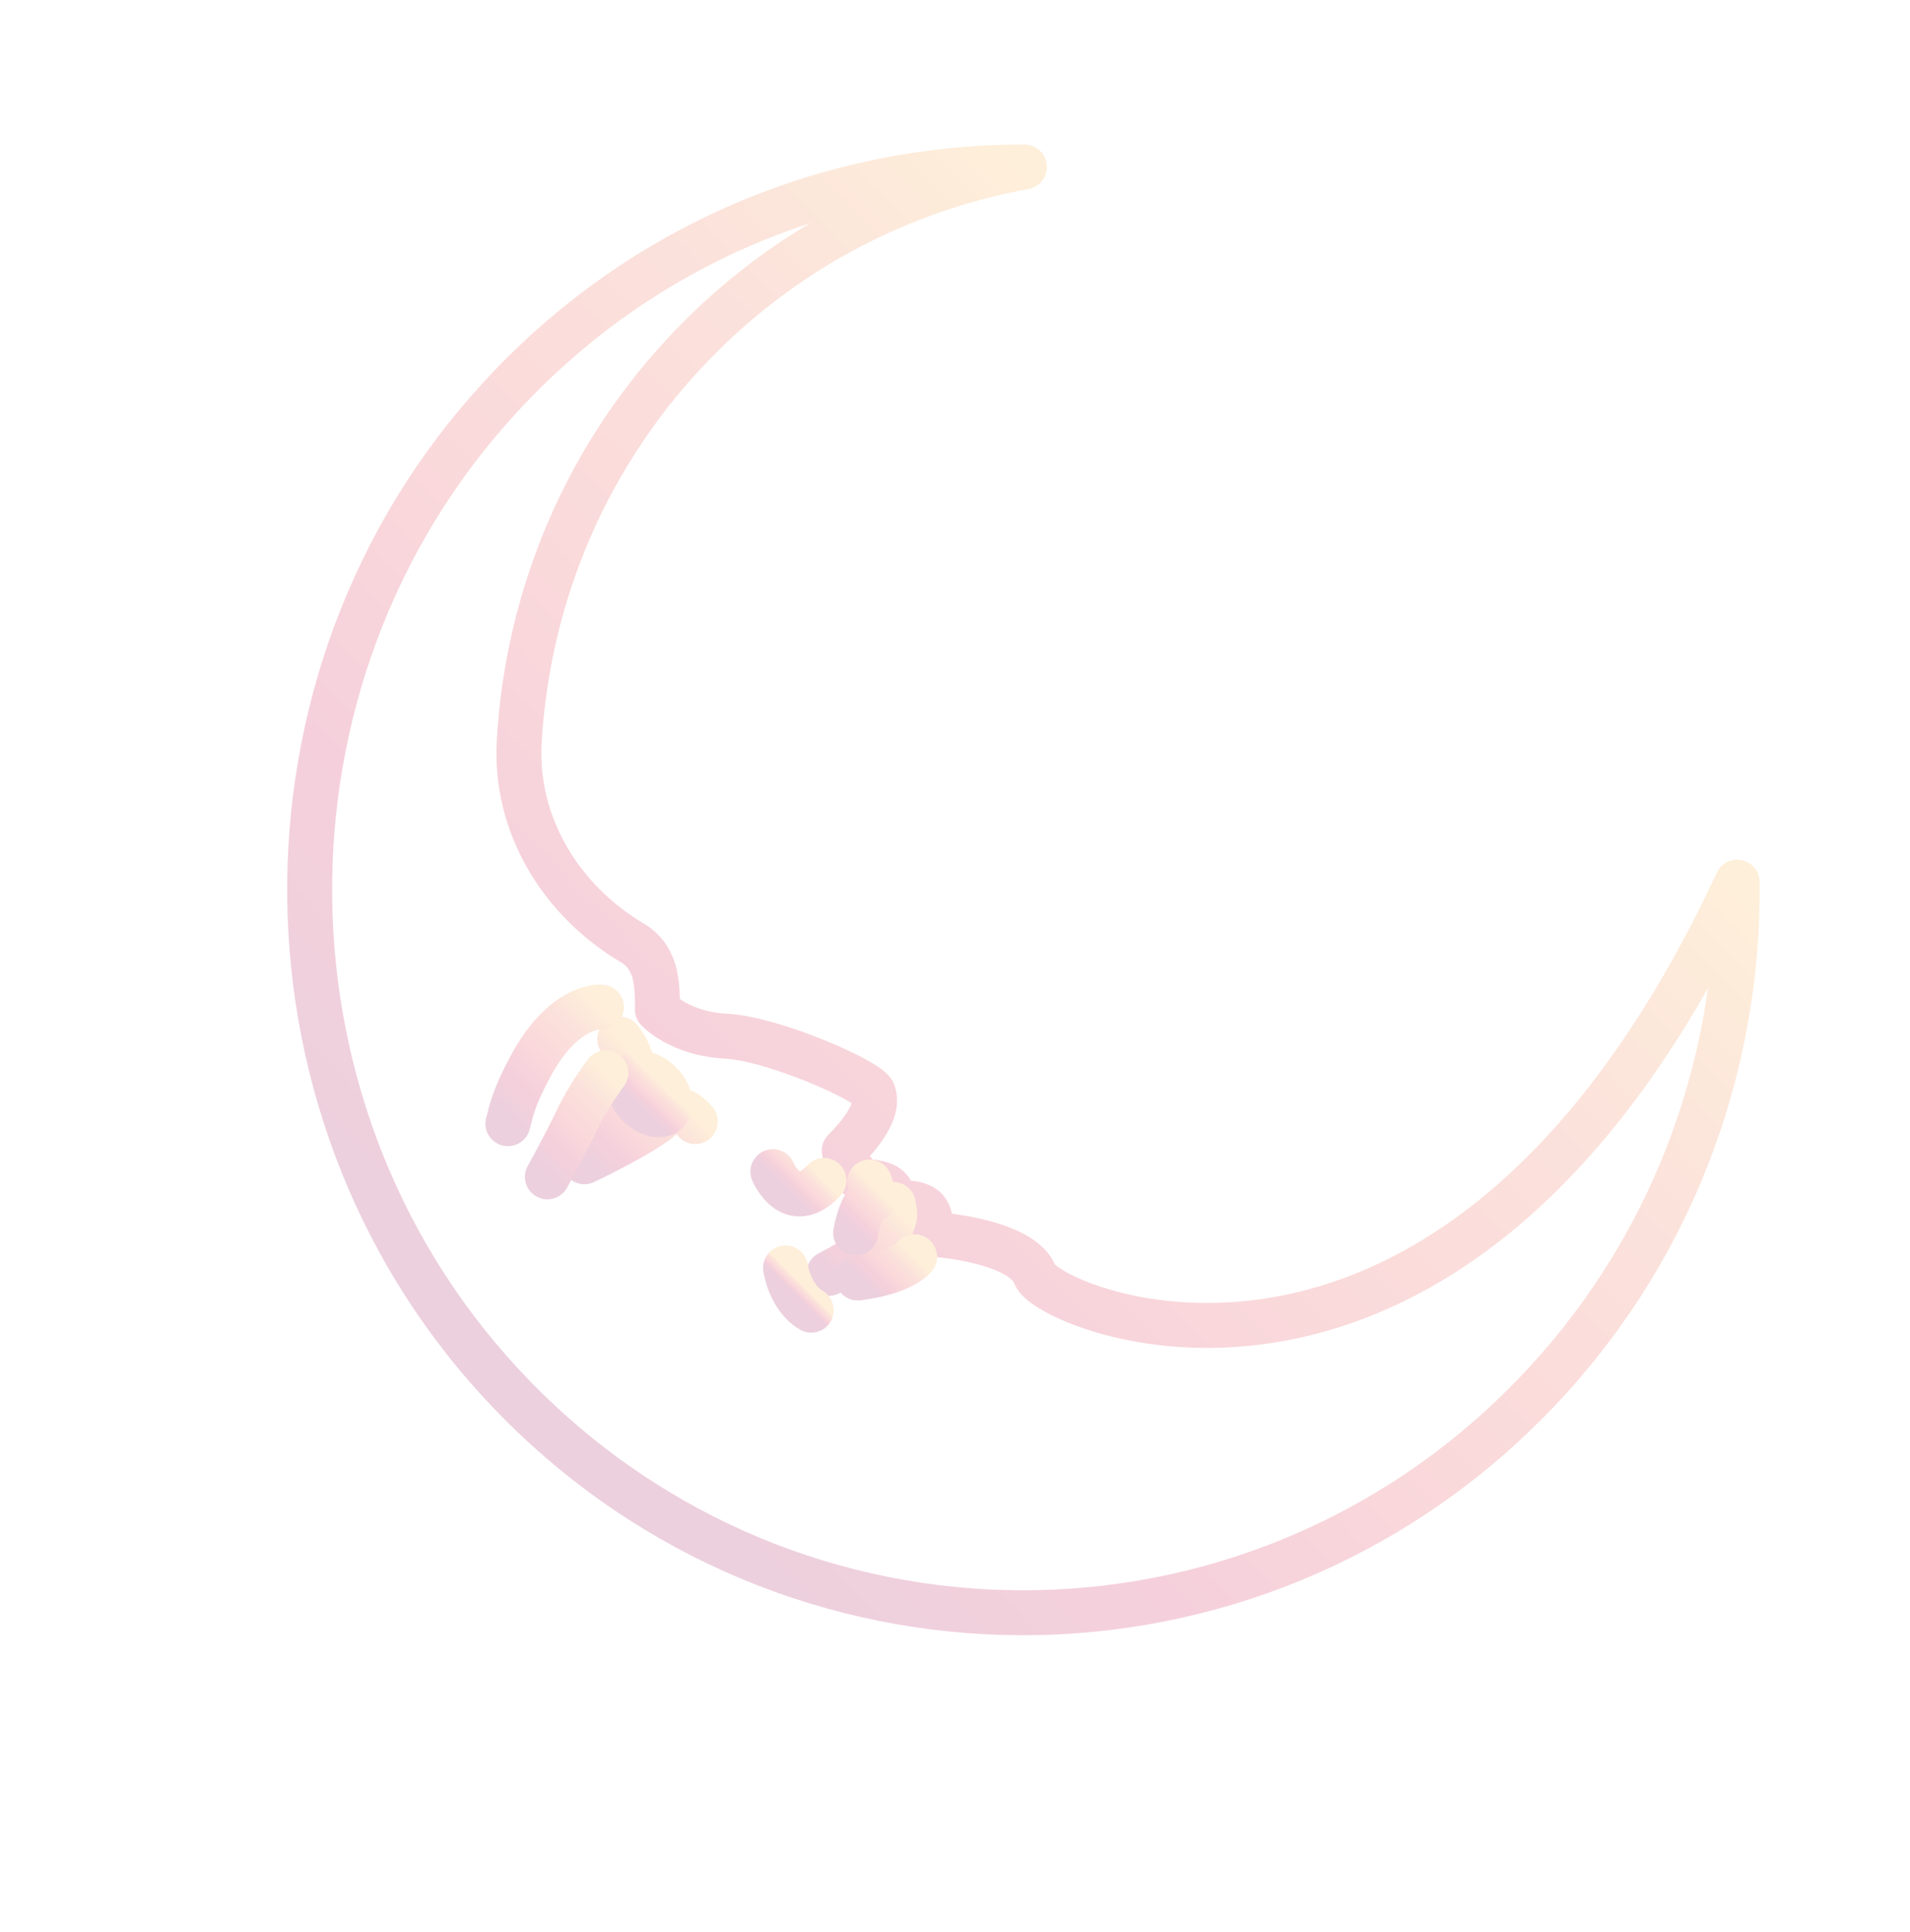 <svg width="85" height="86" viewBox="0 0 85 86" fill="none" xmlns="http://www.w3.org/2000/svg">
<g id="Group" opacity="0.2">
<path id="Vector" d="M77.31 39.259C77.394 47.579 74.332 55.895 68.098 62.258C55.63 74.982 35.266 74.968 22.821 62.116C10.972 49.895 10.74 30.138 22.303 17.634C28.601 10.804 37.105 7.417 45.59 7.431C40.239 8.404 35.093 10.977 30.959 15.196C26.103 20.152 23.494 26.499 23.109 32.953C22.878 36.706 24.968 40.098 28.173 41.985C28.52 42.2 28.801 42.483 29.001 42.949C29.317 43.631 29.256 44.932 29.256 44.932C29.256 44.932 30.233 46.011 32.326 46.119C34.419 46.227 38.678 48.11 38.861 48.626C39.044 49.142 38.866 49.893 37.57 51.216C37.57 51.216 37.839 52.515 38.713 52.595C39.57 52.691 39.769 52.957 39.772 53.591C39.772 53.591 41.138 53.301 41.356 54.117C41.573 54.934 41.573 54.934 41.573 54.934C41.573 54.934 45.479 55.2 46.062 56.749C46.662 58.313 64.819 66.073 77.31 39.259ZM77.31 39.259C77.165 40.11 76.987 40.928 76.777 41.779L77.31 39.259Z" stroke="url(#paint0_linear_227_8747)" stroke-width="2" stroke-miterlimit="10" stroke-linecap="round" stroke-linejoin="round"/>
<path id="Vector_2" d="M27.582 46.247C27.582 46.247 28.394 47.228 28.051 47.946C27.708 48.664 26.007 51.706 26.007 51.706C26.007 51.706 28.819 50.377 29.525 49.657C30.23 48.937 30.943 49.918 30.943 49.918" stroke="url(#paint1_linear_227_8747)" stroke-width="2" stroke-miterlimit="10" stroke-linecap="round" stroke-linejoin="round"/>
<path id="Vector_3" d="M36.886 56.672C39.878 55.125 39.857 54.208 39.806 53.892L39.756 53.608" stroke="url(#paint2_linear_227_8747)" stroke-width="2" stroke-miterlimit="10" stroke-linecap="round" stroke-linejoin="round"/>
<path id="Vector_4" d="M29.383 48.212C29.813 48.643 29.947 49.21 29.684 49.477C29.422 49.745 28.861 49.614 28.431 49.183C28.001 48.751 27.867 48.185 28.129 47.917C28.392 47.649 28.952 47.78 29.383 48.212Z" stroke="url(#paint3_linear_227_8747)" stroke-width="2" stroke-miterlimit="10" stroke-linecap="round" stroke-linejoin="round"/>
<path id="Vector_5" d="M34.394 52.146C34.394 52.146 35.21 54.093 36.669 52.536" stroke="url(#paint4_linear_227_8747)" stroke-width="2" stroke-miterlimit="10" stroke-linecap="round" stroke-linejoin="round"/>
<path id="Vector_6" d="M22.603 50.012C22.717 49.695 22.699 49.178 23.549 47.574C25.069 44.649 26.766 44.826 26.766 44.826" stroke="url(#paint5_linear_227_8747)" stroke-width="2" stroke-miterlimit="10" stroke-linecap="round" stroke-linejoin="round"/>
<path id="Vector_7" d="M38.696 52.61L38.93 53.342C38.93 53.342 38.551 53.394 38.339 53.945C38.127 54.496 38.079 54.88 38.079 54.88" stroke="url(#paint6_linear_227_8747)" stroke-width="2" stroke-miterlimit="10" stroke-linecap="round" stroke-linejoin="round"/>
<path id="Vector_8" d="M38.169 56.879C38.169 56.879 40.03 56.688 40.702 55.934" stroke="url(#paint7_linear_227_8747)" stroke-width="2" stroke-miterlimit="10" stroke-linecap="round" stroke-linejoin="round"/>
<path id="Vector_9" d="M26.96 47.748C26.96 47.748 26.19 48.769 25.7 49.805C25.21 50.84 24.36 52.378 24.36 52.378" stroke="url(#paint8_linear_227_8747)" stroke-width="2" stroke-miterlimit="10" stroke-linecap="round" stroke-linejoin="round"/>
<path id="Vector_10" d="M34.959 56.432C34.959 56.432 35.145 57.749 36.103 58.312" stroke="url(#paint9_linear_227_8747)" stroke-width="2" stroke-miterlimit="10" stroke-linecap="round" stroke-linejoin="round"/>
</g>
<defs>
<linearGradient id="paint0_linear_227_8747" x1="0.783" y1="39.576" x2="39.46" y2="1.146" gradientUnits="userSpaceOnUse">
<stop stop-color="#9E1256"/>
<stop offset="0.266" stop-color="#CE164F"/>
<stop offset="0.5" stop-color="#E74249"/>
<stop offset="0.771" stop-color="#ED6E49"/>
<stop offset="1" stop-color="#F9B048"/>
</linearGradient>
<linearGradient id="paint1_linear_227_8747" x1="24.124" y1="49.777" x2="27.636" y2="46.289" gradientUnits="userSpaceOnUse">
<stop stop-color="#9E1256"/>
<stop offset="0.266" stop-color="#CE164F"/>
<stop offset="0.5" stop-color="#E74249"/>
<stop offset="0.771" stop-color="#ED6E49"/>
<stop offset="1" stop-color="#F9B048"/>
</linearGradient>
<linearGradient id="paint2_linear_227_8747" x1="36.836" y1="56.589" x2="39.827" y2="53.671" gradientUnits="userSpaceOnUse">
<stop stop-color="#9E1256"/>
<stop offset="0.266" stop-color="#CE164F"/>
<stop offset="0.5" stop-color="#E74249"/>
<stop offset="0.771" stop-color="#ED6E49"/>
<stop offset="1" stop-color="#F9B048"/>
</linearGradient>
<linearGradient id="paint3_linear_227_8747" x1="27.659" y1="48.397" x2="28.619" y2="47.442" gradientUnits="userSpaceOnUse">
<stop stop-color="#9E1256"/>
<stop offset="0.266" stop-color="#CE164F"/>
<stop offset="0.5" stop-color="#E74249"/>
<stop offset="0.771" stop-color="#ED6E49"/>
<stop offset="1" stop-color="#F9B048"/>
</linearGradient>
<linearGradient id="paint4_linear_227_8747" x1="34.298" y1="52.244" x2="35.345" y2="51.204" gradientUnits="userSpaceOnUse">
<stop stop-color="#9E1256"/>
<stop offset="0.266" stop-color="#CE164F"/>
<stop offset="0.5" stop-color="#E74249"/>
<stop offset="0.771" stop-color="#ED6E49"/>
<stop offset="1" stop-color="#F9B048"/>
</linearGradient>
<linearGradient id="paint5_linear_227_8747" x1="21.656" y1="49.009" x2="26.358" y2="44.401" gradientUnits="userSpaceOnUse">
<stop stop-color="#9E1256"/>
<stop offset="0.266" stop-color="#CE164F"/>
<stop offset="0.5" stop-color="#E74249"/>
<stop offset="0.771" stop-color="#ED6E49"/>
<stop offset="1" stop-color="#F9B048"/>
</linearGradient>
<linearGradient id="paint6_linear_227_8747" x1="37.276" y1="54.058" x2="38.72" y2="52.629" gradientUnits="userSpaceOnUse">
<stop stop-color="#9E1256"/>
<stop offset="0.266" stop-color="#CE164F"/>
<stop offset="0.5" stop-color="#E74249"/>
<stop offset="0.771" stop-color="#ED6E49"/>
<stop offset="1" stop-color="#F9B048"/>
</linearGradient>
<linearGradient id="paint7_linear_227_8747" x1="38.178" y1="56.869" x2="39.922" y2="55.145" gradientUnits="userSpaceOnUse">
<stop stop-color="#9E1256"/>
<stop offset="0.266" stop-color="#CE164F"/>
<stop offset="0.5" stop-color="#E74249"/>
<stop offset="0.771" stop-color="#ED6E49"/>
<stop offset="1" stop-color="#F9B048"/>
</linearGradient>
<linearGradient id="paint8_linear_227_8747" x1="23.404" y1="51.378" x2="27.032" y2="47.809" gradientUnits="userSpaceOnUse">
<stop stop-color="#9E1256"/>
<stop offset="0.266" stop-color="#CE164F"/>
<stop offset="0.5" stop-color="#E74249"/>
<stop offset="0.771" stop-color="#ED6E49"/>
<stop offset="1" stop-color="#F9B048"/>
</linearGradient>
<linearGradient id="paint9_linear_227_8747" x1="34.558" y1="56.842" x2="34.964" y2="56.437" gradientUnits="userSpaceOnUse">
<stop stop-color="#9E1256"/>
<stop offset="0.266" stop-color="#CE164F"/>
<stop offset="0.5" stop-color="#E74249"/>
<stop offset="0.771" stop-color="#ED6E49"/>
<stop offset="1" stop-color="#F9B048"/>
</linearGradient>
</defs>
</svg>
